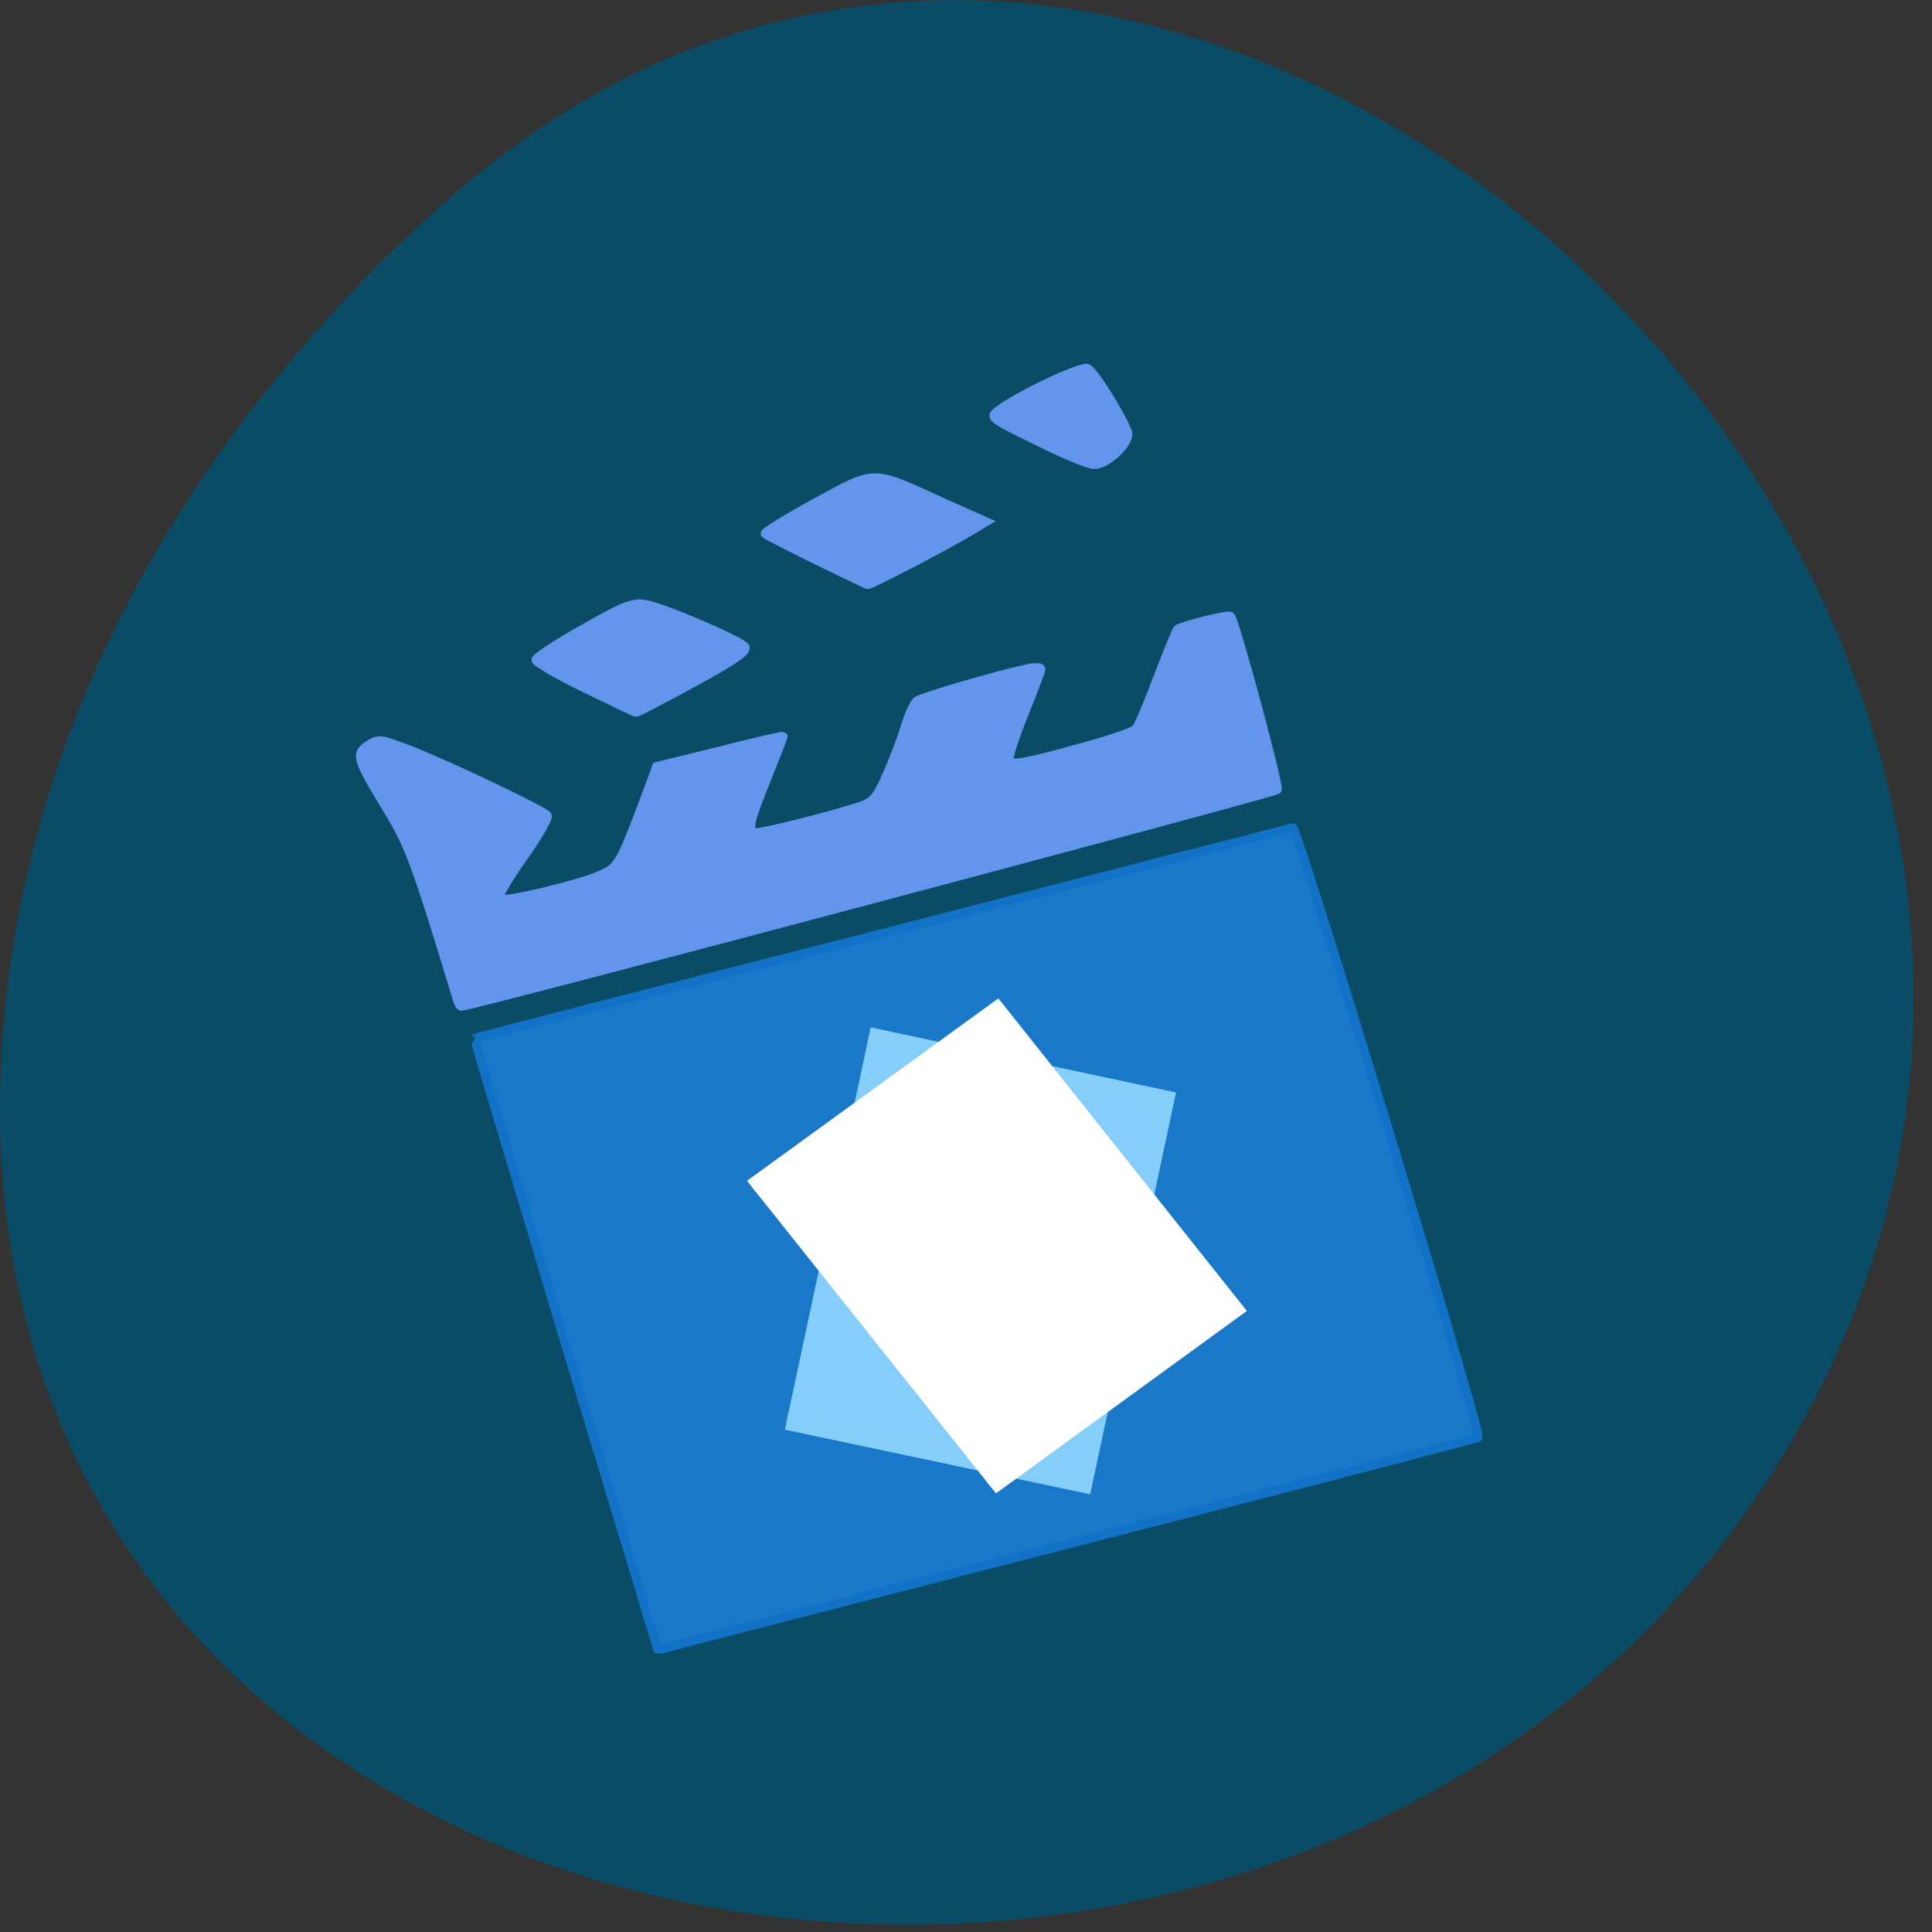 <svg xmlns="http://www.w3.org/2000/svg" viewBox="0 0 16 16"><rect x="0" y="0" width="16" height="16" fill="#333333" stroke="none"/><path d="m 3.699 1.664 c 5.898 -5.262 14.969 3.035 11.301 9.977 c -3.707 7.02 -15.98 5.148 -14.938 -3.473 c 0.309 -2.562 1.715 -4.789 3.637 -6.508" fill="#0a4c66"/><g transform="scale(0.062)"><g fill="#6395ec" stroke="#6395ec" stroke-width="1.149"><path d="m 61.06 133.5 c -5.5 -18.12 -6.375 -20.563 -9.375 -25.438 c -4.063 -6.688 -4.313 -7.375 -2.438 -8.563 c 1.313 -0.875 1.625 -0.813 5.688 0.75 c 5.5 2.188 17.813 8.06 18.19 8.688 c 0.188 0.313 -1.25 2.813 -3.25 5.625 c -2 2.813 -3.438 5.313 -3.25 5.5 c 0.563 0.5 10.438 -1.813 13.563 -3.188 c 2.5 -1.125 2.563 -1.25 6.688 -12.25 l 0.813 -2.25 l 8.375 -2.063 c 4.625 -1.188 8.5 -2.063 8.563 -2 c 0.063 0.063 -0.813 2.25 -1.875 4.938 c -2.75 6.75 -3 7.938 -1.688 7.938 c 1.188 0 11 -2.5 14 -3.563 c 1.625 -0.563 2.188 -1.313 3.625 -4.688 c 0.938 -2.188 2 -5.063 2.375 -6.438 c 0.438 -1.313 1.063 -2.625 1.375 -2.875 c 0.625 -0.5 10.875 -3.5 14.75 -4.313 c 1 -0.25 1.875 -0.188 1.875 0.063 c 0 0.25 -1.063 3 -2.313 6.125 c -1.25 3.125 -2.125 5.875 -1.938 6.125 c 0.375 0.625 2.375 0.25 10.188 -1.938 c 3.438 -0.938 6.5 -2 6.75 -2.375 c 0.313 -0.375 1.625 -3.438 2.875 -6.813 c 1.313 -3.438 2.5 -6.313 2.625 -6.438 c 0.5 -0.438 6.813 -2.063 7.125 -1.75 c 0.625 0.625 6.625 22.813 6.25 23.19 c -0.688 0.5 -107.62 28.938 -109 28.938 c -0.188 0 -0.438 -0.438 -0.563 -0.938"/><path d="m 78.13 91.94 c -3.625 -1.75 -6.625 -3.5 -6.563 -3.813 c 0 -0.313 2.875 -2.188 6.313 -4.125 c 5.125 -2.938 6.625 -3.563 8.188 -3.313 c 2.25 0.313 12.625 4.75 13.438 5.688 c 0.438 0.563 -1.25 1.75 -6.875 4.813 c -4.125 2.25 -7.625 4.063 -7.688 4 c -0.125 0 -3.188 -1.5 -6.813 -3.25"/><path d="m 109 74.81 c -3.563 -1.75 -6.625 -3.313 -6.813 -3.5 c -0.188 -0.188 2.875 -2.063 6.75 -4.188 c 8.188 -4.438 7.313 -4.438 17.188 0.063 l 5.625 2.5 l -1.875 1.125 c -3.625 2.188 -13.625 7.375 -14 7.313 c -0.188 -0.063 -3.25 -1.563 -6.875 -3.313"/><path d="m 138.44 58.875 c -6.25 -3.063 -6.313 -3.125 -5.063 -4.063 c 2.813 -2.125 11 -5.938 11.875 -5.625 c 0.813 0.313 4.375 5.938 5.375 8.5 c 0.5 1.313 -2.688 4.438 -4.5 4.375 c -0.75 0 -4.188 -1.438 -7.688 -3.188"/></g><path d="m 87.81 220.25 c 0 -0.125 -5.563 -18.5 -12.313 -40.813 c -6.688 -22.375 -12.188 -40.75 -12.12 -40.75 c 0.063 -0.063 24.563 -6.375 54.44 -14 c 29.813 -7.688 54.56 -14.06 54.875 -14.12 c 0.563 -0.25 25.313 80.88 24.75 81.44 c -0.125 0.125 -24.375 6.438 -53.875 14 c -29.5 7.625 -54.12 13.938 -54.75 14.13 c -0.563 0.188 -1 0.25 -1 0.125" stroke-opacity="0.996" fill="#1979c8" stroke="#1373c7" stroke-width="1.183"/></g><path d="m 141.51 110.32 l 40.45 0.006 l -0.027 52.56 l -40.44 0.055" transform="matrix(0.061 0.013 -0.013 0.061 0 0)" fill="#86cefa" stroke="#86cefa" fill-opacity="0.996" stroke-width="2"/><path d="m -19.85 185.56 l 39.845 -0.008 l -0.028 50.849 l -39.795 0.045" transform="matrix(0.051 -0.037 0.039 0.049 0 0)" stroke-opacity="0.996" fill="#fff" stroke="#fff" stroke-width="1.955"/></svg>